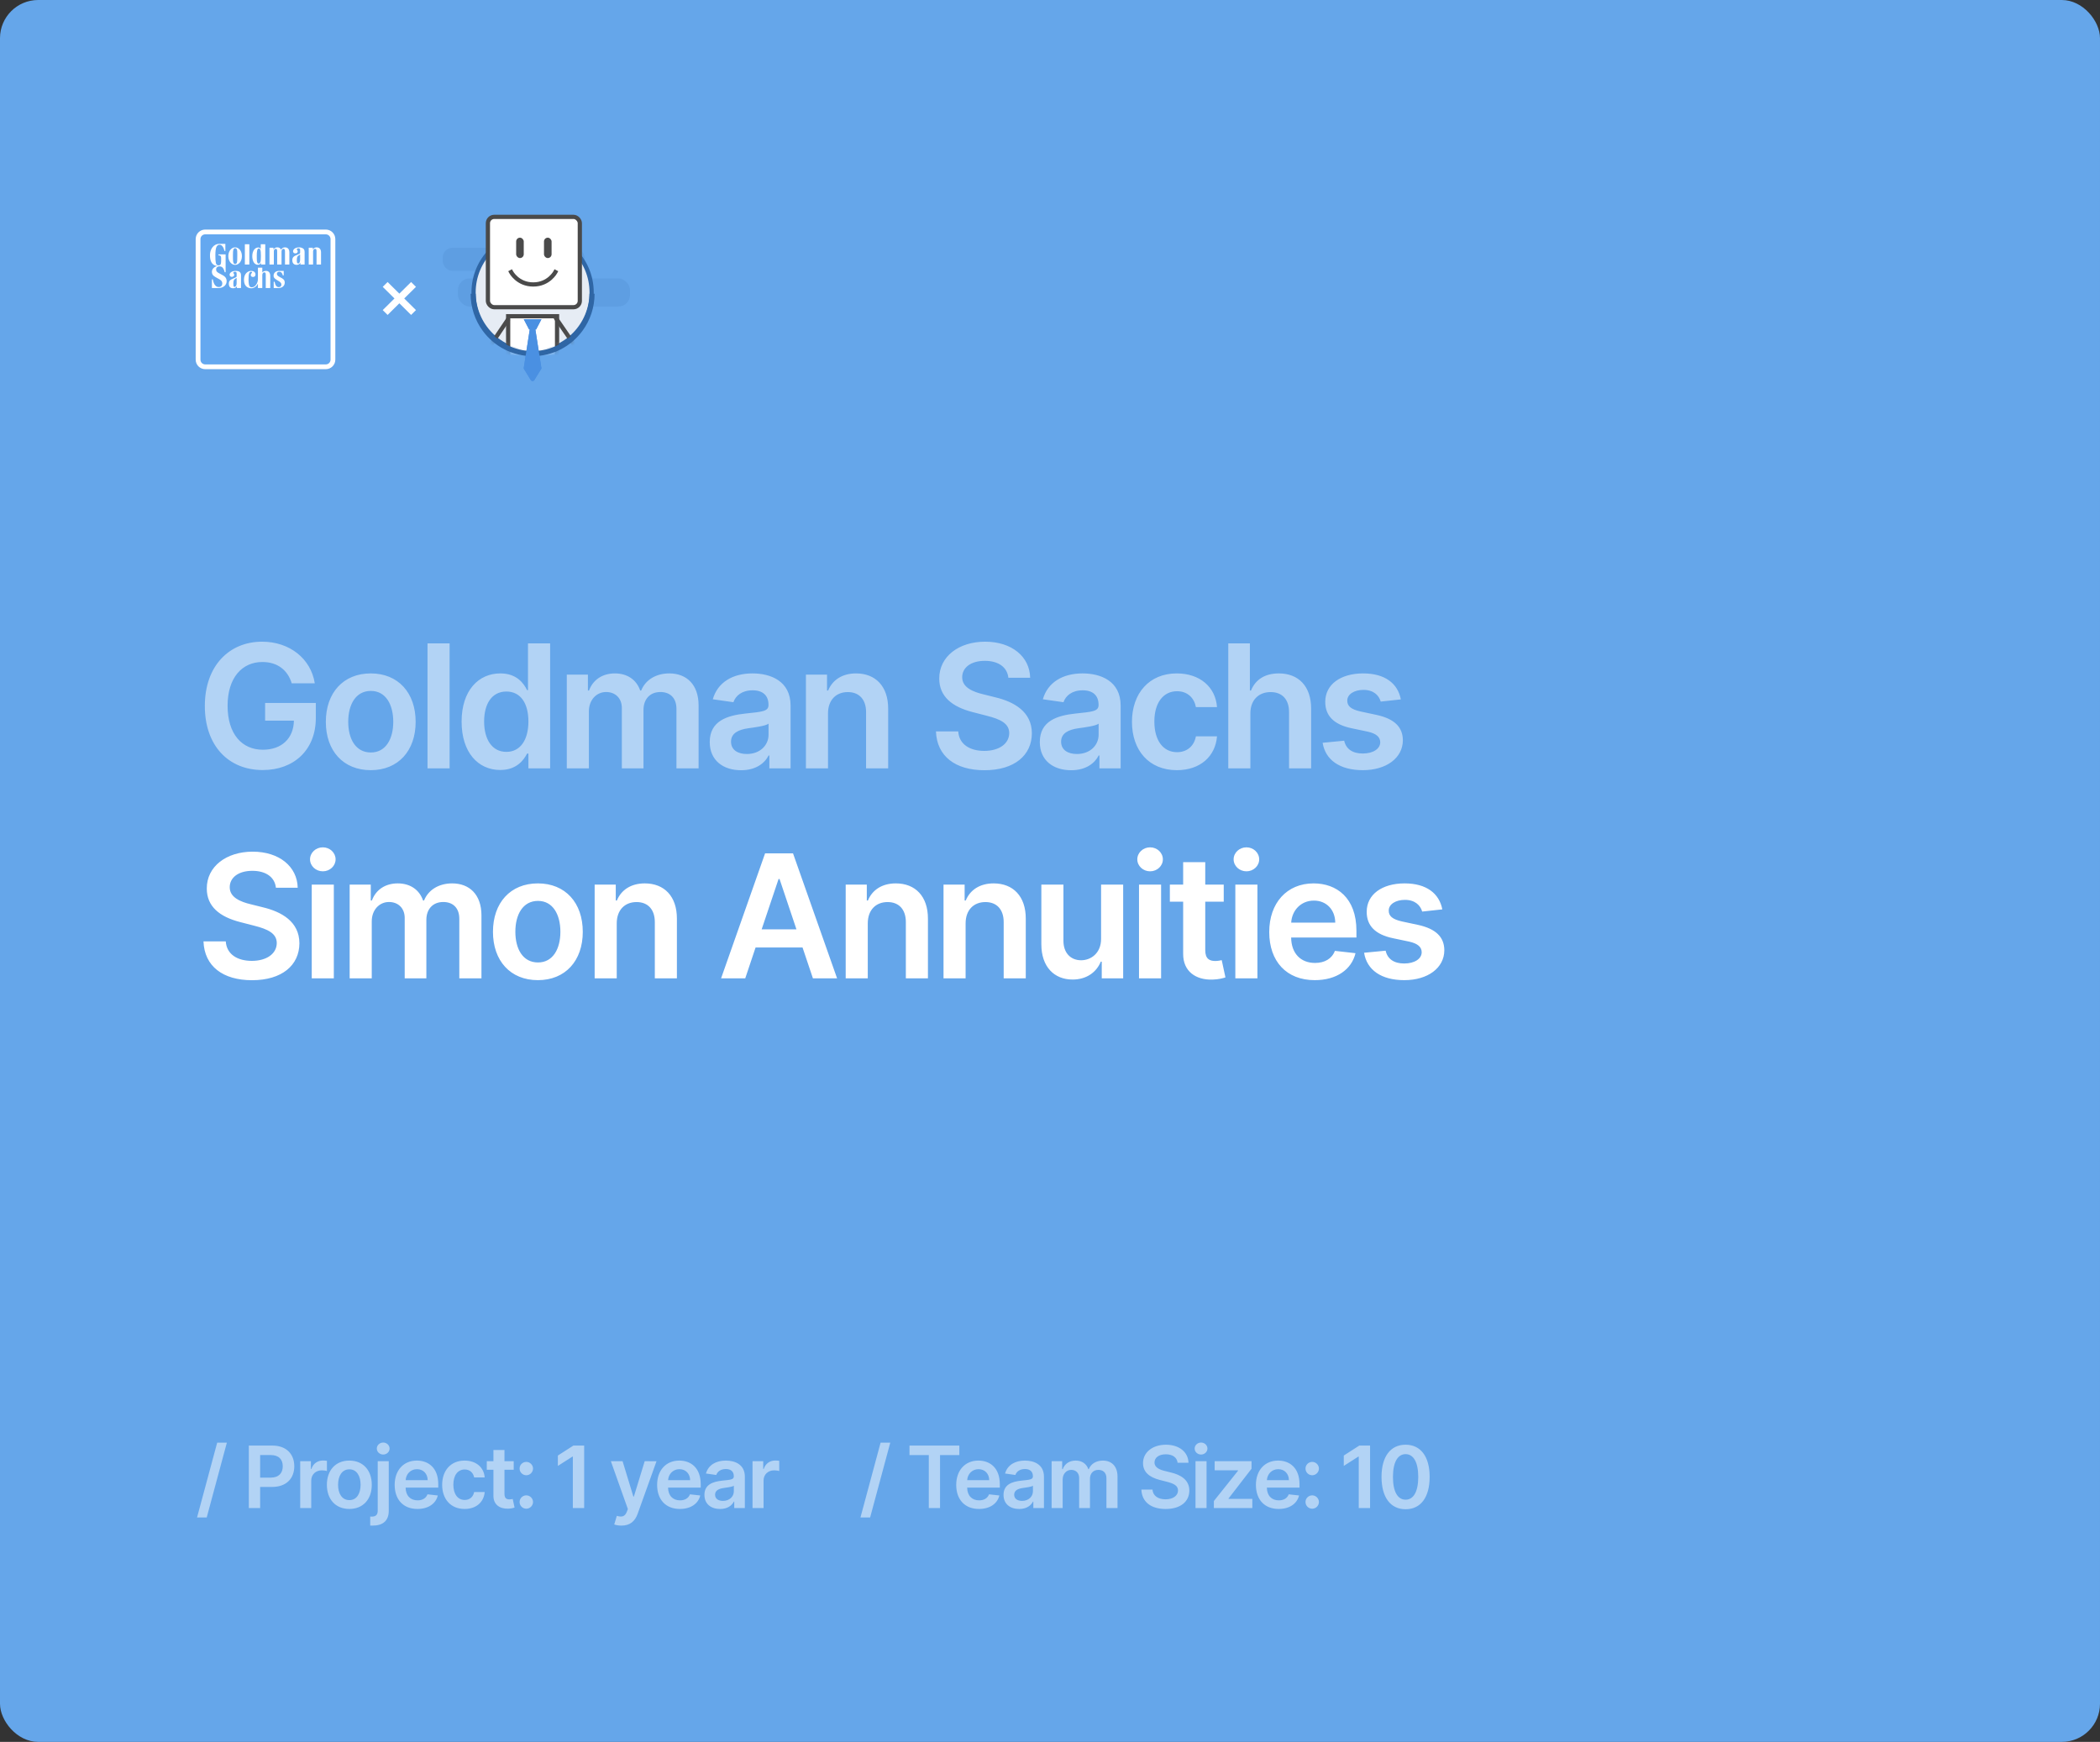 <svg width="440" height="365" viewBox="0 0 440 365" fill="none" xmlns="http://www.w3.org/2000/svg">
<rect x="0" y="0" width="440" height="365" fill="#333333" stroke="none"/>
<rect width="440" height="365" rx="8" fill="#65A6EA"/>
<path d="M47.533 302.295H45.506L41.288 317.969H43.314L47.533 302.295ZM52.136 316H54.508V311.577H57.014C60.037 311.577 61.66 309.761 61.66 307.243C61.66 304.744 60.056 302.909 57.045 302.909H52.136V316ZM54.508 309.627V304.891H56.681C58.458 304.891 59.244 305.849 59.244 307.243C59.244 308.636 58.458 309.627 56.694 309.627H54.508ZM62.898 316H65.212V310.228C65.212 308.982 66.152 308.099 67.424 308.099C67.814 308.099 68.299 308.17 68.498 308.234V306.105C68.287 306.067 67.922 306.041 67.666 306.041C66.541 306.041 65.602 306.68 65.244 307.818H65.142V306.182H62.898V316ZM73.193 316.192C76.07 316.192 77.898 314.165 77.898 311.129C77.898 308.087 76.07 306.054 73.193 306.054C70.317 306.054 68.489 308.087 68.489 311.129C68.489 314.165 70.317 316.192 73.193 316.192ZM73.206 314.338C71.614 314.338 70.835 312.919 70.835 311.123C70.835 309.327 71.614 307.888 73.206 307.888C74.772 307.888 75.552 309.327 75.552 311.123C75.552 312.919 74.772 314.338 73.206 314.338ZM79.142 306.182V316.531C79.142 317.355 78.79 317.796 77.902 317.796C77.787 317.796 77.697 317.79 77.569 317.783V319.669C77.735 319.682 77.876 319.682 78.042 319.682C80.209 319.682 81.456 318.685 81.456 316.562V306.182H79.142ZM80.292 304.788C81.027 304.788 81.628 304.226 81.628 303.536C81.628 302.839 81.027 302.276 80.292 302.276C79.551 302.276 78.95 302.839 78.95 303.536C78.95 304.226 79.551 304.788 80.292 304.788ZM87.462 316.192C89.75 316.192 91.322 315.073 91.731 313.366L89.571 313.124C89.258 313.955 88.491 314.389 87.494 314.389C85.998 314.389 85.007 313.405 84.988 311.724H91.827V311.014C91.827 307.569 89.756 306.054 87.34 306.054C84.528 306.054 82.693 308.119 82.693 311.148C82.693 314.229 84.502 316.192 87.462 316.192ZM84.994 310.164C85.065 308.911 85.991 307.857 87.372 307.857C88.702 307.857 89.597 308.828 89.609 310.164H84.994ZM97.348 316.192C99.815 316.192 101.387 314.728 101.554 312.644H99.342C99.144 313.699 98.383 314.306 97.367 314.306C95.922 314.306 94.989 313.098 94.989 311.091C94.989 309.109 95.941 307.92 97.367 307.92C98.479 307.92 99.163 308.636 99.342 309.582H101.554C101.394 307.454 99.732 306.054 97.335 306.054C94.458 306.054 92.643 308.131 92.643 311.129C92.643 314.102 94.414 316.192 97.348 316.192ZM107.636 306.182H105.7V303.83H103.386V306.182H101.992V307.972H103.386V313.43C103.373 315.278 104.715 316.185 106.454 316.134C107.112 316.115 107.566 315.987 107.815 315.904L107.425 314.095C107.298 314.127 107.035 314.185 106.748 314.185C106.166 314.185 105.7 313.98 105.7 313.047V307.972H107.636V306.182ZM110.277 316.141C111.031 316.141 111.677 315.514 111.683 314.734C111.677 313.967 111.031 313.341 110.277 313.341C109.497 313.341 108.864 313.967 108.871 314.734C108.864 315.514 109.497 316.141 110.277 316.141ZM110.277 309.129C111.031 309.129 111.677 308.502 111.683 307.722C111.677 306.955 111.031 306.329 110.277 306.329C109.497 306.329 108.864 306.955 108.871 307.722C108.864 308.502 109.497 309.129 110.277 309.129ZM122.396 302.909H120.14L116.886 304.999V307.173L119.948 305.217H120.025V316H122.396V302.909ZM130.209 319.682C132.011 319.682 133.053 318.755 133.609 317.189L137.553 306.195L135.079 306.182L132.81 313.597H132.708L130.445 306.182H127.99L131.551 316.205L131.353 316.735C130.924 317.854 130.247 317.93 129.237 317.636L128.7 319.439C129.013 319.567 129.576 319.682 130.209 319.682ZM142.452 316.192C144.74 316.192 146.312 315.073 146.721 313.366L144.561 313.124C144.248 313.955 143.481 314.389 142.484 314.389C140.988 314.389 139.997 313.405 139.978 311.724H146.817V311.014C146.817 307.569 144.746 306.054 142.33 306.054C139.518 306.054 137.683 308.119 137.683 311.148C137.683 314.229 139.492 316.192 142.452 316.192ZM139.984 310.164C140.055 308.911 140.981 307.857 142.362 307.857C143.692 307.857 144.587 308.828 144.599 310.164H139.984ZM150.88 316.198C152.421 316.198 153.341 315.476 153.763 314.651H153.84V316H156.064V309.429C156.064 306.834 153.948 306.054 152.076 306.054C150.011 306.054 148.426 306.974 147.914 308.764L150.075 309.071C150.305 308.4 150.957 307.825 152.088 307.825C153.162 307.825 153.75 308.374 153.75 309.339V309.378C153.75 310.043 153.054 310.075 151.321 310.26C149.416 310.464 147.595 311.033 147.595 313.245C147.595 315.175 149.007 316.198 150.88 316.198ZM151.481 314.498C150.516 314.498 149.826 314.057 149.826 313.207C149.826 312.318 150.599 311.947 151.634 311.8C152.242 311.717 153.456 311.564 153.757 311.321V312.478C153.757 313.571 152.875 314.498 151.481 314.498ZM157.671 316H159.985V310.228C159.985 308.982 160.924 308.099 162.196 308.099C162.586 308.099 163.072 308.17 163.27 308.234V306.105C163.059 306.067 162.695 306.041 162.439 306.041C161.314 306.041 160.375 306.68 160.017 307.818H159.914V306.182H157.671V316Z" fill="white" fill-opacity="0.5"/>
<path d="M186.533 302.295H184.506L180.288 317.969H182.314L186.533 302.295ZM190.561 304.897H194.607V316H196.96V304.897H201.006V302.909H190.561V304.897ZM205.12 316.192C207.408 316.192 208.98 315.073 209.39 313.366L207.229 313.124C206.916 313.955 206.149 314.389 205.152 314.389C203.656 314.389 202.665 313.405 202.646 311.724H209.485V311.014C209.485 307.569 207.414 306.054 204.998 306.054C202.186 306.054 200.351 308.119 200.351 311.148C200.351 314.229 202.16 316.192 205.12 316.192ZM202.652 310.164C202.723 308.911 203.649 307.857 205.03 307.857C206.36 307.857 207.255 308.828 207.267 310.164H202.652ZM213.548 316.198C215.089 316.198 216.009 315.476 216.431 314.651H216.508V316H218.732V309.429C218.732 306.834 216.616 306.054 214.744 306.054C212.679 306.054 211.094 306.974 210.582 308.764L212.743 309.071C212.973 308.4 213.625 307.825 214.756 307.825C215.83 307.825 216.418 308.374 216.418 309.339V309.378C216.418 310.043 215.722 310.075 213.989 310.26C212.084 310.464 210.263 311.033 210.263 313.245C210.263 315.175 211.675 316.198 213.548 316.198ZM214.149 314.498C213.184 314.498 212.494 314.057 212.494 313.207C212.494 312.318 213.267 311.947 214.303 311.8C214.91 311.717 216.124 311.564 216.425 311.321V312.478C216.425 313.571 215.543 314.498 214.149 314.498ZM220.339 316H222.653V310.03C222.653 308.822 223.458 308.004 224.455 308.004C225.433 308.004 226.105 308.662 226.105 309.672V316H228.374V309.876C228.374 308.771 229.032 308.004 230.151 308.004C231.084 308.004 231.825 308.553 231.825 309.768V316H234.146V309.41C234.146 307.217 232.88 306.054 231.078 306.054C229.652 306.054 228.565 306.757 228.131 307.85H228.029C227.651 306.738 226.699 306.054 225.376 306.054C224.059 306.054 223.075 306.732 222.666 307.85H222.551V306.182H220.339V316ZM246.735 306.508H249.017C248.972 304.296 247.086 302.73 244.299 302.73C241.551 302.73 239.486 304.277 239.492 306.591C239.492 308.47 240.828 309.55 242.983 310.107L244.472 310.49C245.885 310.848 246.818 311.289 246.824 312.305C246.818 313.424 245.757 314.172 244.21 314.172C242.727 314.172 241.576 313.507 241.48 312.133H239.147C239.243 314.734 241.18 316.198 244.229 316.198C247.367 316.198 249.189 314.632 249.196 312.325C249.189 310.055 247.316 309.02 245.348 308.553L244.12 308.246C243.046 307.991 241.883 307.537 241.896 306.444C241.902 305.46 242.784 304.737 244.267 304.737C245.68 304.737 246.613 305.396 246.735 306.508ZM250.488 316H252.801V306.182H250.488V316ZM251.651 304.788C252.386 304.788 252.987 304.226 252.987 303.536C252.987 302.839 252.386 302.276 251.651 302.276C250.909 302.276 250.309 302.839 250.309 303.536C250.309 304.226 250.909 304.788 251.651 304.788ZM254.333 316H262.393V314.082H257.408V313.999L262.227 307.761V306.182H254.499V308.099H259.396V308.183L254.333 314.53V316ZM267.914 316.192C270.202 316.192 271.774 315.073 272.184 313.366L270.023 313.124C269.71 313.955 268.943 314.389 267.946 314.389C266.45 314.389 265.459 313.405 265.44 311.724H272.279V311.014C272.279 307.569 270.208 306.054 267.792 306.054C264.98 306.054 263.145 308.119 263.145 311.148C263.145 314.229 264.954 316.192 267.914 316.192ZM265.446 310.164C265.517 308.911 266.443 307.857 267.824 307.857C269.154 307.857 270.049 308.828 270.061 310.164H265.446ZM274.942 316.141C275.697 316.141 276.342 315.514 276.349 314.734C276.342 313.967 275.697 313.341 274.942 313.341C274.163 313.341 273.53 313.967 273.536 314.734C273.53 315.514 274.163 316.141 274.942 316.141ZM274.942 309.129C275.697 309.129 276.342 308.502 276.349 307.722C276.342 306.955 275.697 306.329 274.942 306.329C274.163 306.329 273.53 306.955 273.536 307.722C273.53 308.502 274.163 309.129 274.942 309.129ZM287.062 302.909H284.805L281.552 304.999V307.173L284.613 305.217H284.69V316H287.062V302.909ZM294.504 316.249C297.662 316.256 299.547 313.763 299.547 309.467C299.547 305.197 297.649 302.73 294.504 302.73C291.359 302.73 289.467 305.191 289.461 309.467C289.461 313.756 291.346 316.249 294.504 316.249ZM294.504 314.249C292.874 314.249 291.851 312.612 291.858 309.467C291.864 306.348 292.881 304.705 294.504 304.705C296.134 304.705 297.15 306.348 297.157 309.467C297.157 312.612 296.141 314.249 294.504 314.249Z" fill="white" fill-opacity="0.5"/>
<path d="M41.5 75.36C41.5 76.189 42.172 76.86 43 76.86H68.258C69.087 76.86 69.758 76.189 69.758 75.36V50.102C69.758 49.273 69.087 48.602 68.258 48.602H43C42.172 48.602 41.5 49.273 41.5 50.102V75.36Z" fill="#64A8F0" stroke="white"/>
<path fill-rule="evenodd" clip-rule="evenodd" d="M47.22 52.591V51.097H45.984C44.667 51.097 43.996 52.303 43.996 53.43C43.969 54.558 44.318 55.606 45.5 55.737C44.936 55.895 44.425 56.288 44.399 56.917C44.399 57.651 44.775 57.861 45.581 58.307C46.145 58.595 46.548 58.805 46.575 59.382C46.575 59.828 46.333 60.142 45.823 60.142C45.42 60.142 44.828 59.906 44.587 58.543H44.399V60.352H45.823C46.709 60.352 47.488 59.801 47.488 58.91C47.488 58.1 46.923 57.8 46.402 57.525C46.333 57.488 46.265 57.452 46.199 57.415C46.158 57.394 46.118 57.373 46.08 57.352C45.565 57.081 45.285 56.934 45.285 56.445C45.285 56.052 45.608 55.79 46.038 55.816C46.441 55.816 46.682 56.078 46.817 56.314C46.943 56.536 46.998 56.734 47.071 56.996C47.075 57.013 47.08 57.031 47.085 57.048H47.273V53.299H45.769V53.483C45.8 53.493 45.843 53.499 45.89 53.506C45.966 53.517 46.052 53.529 46.118 53.561C46.252 53.64 46.333 53.797 46.333 54.059V54.767C46.333 54.977 46.306 55.292 46.172 55.449C46.091 55.554 45.957 55.606 45.769 55.606C45.42 55.606 45.285 55.318 45.231 55.134C45.151 54.741 45.124 54.191 45.124 53.456C45.124 52.67 45.205 52.014 45.366 51.7C45.527 51.438 45.715 51.254 46.038 51.28C46.521 51.306 46.87 51.857 47.032 52.591H47.22ZM52.244 51.176H51.304V55.423H52.244V51.176ZM60.627 55.423V52.88C60.627 52.146 60.224 51.805 59.633 51.831C59.23 51.857 58.988 52.12 58.88 52.329C58.746 51.962 58.451 51.805 58.021 51.831C57.672 51.857 57.403 52.067 57.295 52.303V51.91H56.462V55.423H57.376V52.775C57.376 52.513 57.403 52.355 57.564 52.224C57.672 52.146 57.779 52.12 57.859 52.146C58.074 52.198 58.074 52.461 58.074 52.775V55.423H58.988V52.749C58.988 52.513 59.042 52.355 59.176 52.224C59.283 52.146 59.391 52.12 59.472 52.146C59.687 52.198 59.713 52.461 59.713 52.775V55.423H60.627ZM64.684 55.424H65.597V52.776C65.597 52.514 65.651 52.356 65.785 52.225C65.893 52.147 66.027 52.12 66.108 52.147C66.323 52.199 66.323 52.461 66.323 52.776V55.424H67.263V52.881C67.263 52.147 66.86 51.806 66.269 51.832C65.92 51.858 65.651 52.068 65.544 52.304V51.91H64.684V55.424ZM49.262 51.831C49.584 51.831 49.853 51.962 50.068 52.146C50.471 52.461 50.686 53.037 50.686 53.667C50.686 54.322 50.471 54.873 50.068 55.187C49.853 55.371 49.584 55.502 49.262 55.502C48.939 55.502 48.697 55.371 48.456 55.187C48.079 54.873 47.838 54.322 47.838 53.667C47.838 53.037 48.079 52.461 48.456 52.146C48.697 51.962 48.939 51.831 49.262 51.831ZM49.718 53.667C49.718 54.322 49.718 54.847 49.611 55.109C49.53 55.24 49.45 55.319 49.261 55.319C49.1 55.319 48.993 55.24 48.939 55.109C48.805 54.847 48.805 54.322 48.805 53.667C48.805 53.038 48.805 52.487 48.939 52.225C48.993 52.094 49.1 52.015 49.261 52.015C49.45 52.015 49.53 52.094 49.611 52.225C49.726 52.449 49.723 52.882 49.719 53.395V53.395V53.395V53.395V53.395V53.395V53.395V53.395V53.395V53.395V53.395C49.719 53.484 49.718 53.575 49.718 53.667ZM59.445 57.704V56.761H58.504C57.779 56.761 57.322 57.154 57.322 57.783C57.322 58.254 57.669 58.463 58.23 58.802L58.236 58.806C58.746 59.094 58.961 59.304 58.961 59.645C58.961 59.986 58.719 60.169 58.397 60.169C57.886 60.143 57.672 59.723 57.537 59.042H57.349V60.353H58.424C58.988 60.353 59.66 59.986 59.66 59.225C59.66 58.604 59.287 58.407 58.778 58.137L58.778 58.137C58.707 58.1 58.634 58.061 58.558 58.019C58.074 57.757 57.994 57.547 58.021 57.311C58.047 57.075 58.289 56.918 58.558 56.944C58.988 56.97 59.149 57.311 59.257 57.704H59.445ZM55.576 55.423V51.176H54.635V52.172C54.555 51.989 54.367 51.858 54.098 51.858C53.426 51.858 52.889 52.539 52.862 53.588C52.835 54.296 53.077 55.476 54.017 55.476C54.393 55.476 54.608 55.266 54.689 55.083V55.423H55.576ZM54.662 53.588C54.662 53.09 54.662 52.46 54.474 52.198L54.474 52.198C54.393 52.119 54.34 52.067 54.205 52.067C53.856 52.067 53.802 52.854 53.802 53.562C53.802 53.981 53.802 54.374 53.829 54.689C53.883 55.03 53.99 55.239 54.179 55.239C54.313 55.239 54.393 55.187 54.474 55.082C54.668 54.822 54.665 54.242 54.663 53.746V53.746V53.746V53.746V53.746L54.663 53.745V53.745C54.663 53.691 54.662 53.639 54.662 53.588ZM63.421 52.015C63.663 52.146 63.824 52.356 63.824 52.828V55.424H62.938V55.03C62.83 55.319 62.535 55.502 62.131 55.502C61.809 55.502 61.245 55.345 61.245 54.532C61.245 53.821 61.691 53.638 62.21 53.424C62.246 53.409 62.283 53.394 62.32 53.379C62.83 53.169 62.884 53.142 62.884 52.933V52.356C62.884 52.12 62.75 52.015 62.481 52.015C62.373 52.041 62.185 52.094 62.185 52.225C62.172 52.301 62.21 52.341 62.255 52.388C62.303 52.438 62.359 52.497 62.373 52.618C62.4 52.985 62.105 53.116 61.836 53.09C61.648 53.09 61.433 52.985 61.406 52.697C61.379 52.225 61.916 51.832 62.669 51.832C63.018 51.832 63.233 51.91 63.421 52.015ZM62.588 53.51L62.884 53.326V54.401C62.884 54.769 62.776 55.109 62.588 55.188C62.427 55.24 62.239 55.188 62.212 54.9C62.185 54.585 62.185 54.401 62.212 54.192C62.239 53.929 62.293 53.694 62.588 53.51ZM50.121 56.918C50.363 57.075 50.498 57.259 50.498 57.731V60.353H49.638V59.959C49.53 60.221 49.235 60.405 48.832 60.405C48.482 60.405 47.945 60.274 47.945 59.461C47.945 58.758 48.381 58.571 48.872 58.36L48.872 58.36L48.873 58.36C48.912 58.343 48.953 58.325 48.993 58.308C49.53 58.072 49.584 58.045 49.584 57.862V57.285C49.584 57.023 49.45 56.918 49.181 56.944C49.074 56.944 48.886 56.997 48.886 57.128C48.872 57.22 48.913 57.266 48.961 57.319C49.007 57.371 49.06 57.43 49.074 57.547C49.1 57.888 48.805 58.019 48.536 58.019C48.348 57.993 48.133 57.888 48.106 57.6C48.079 57.154 48.617 56.761 49.369 56.761C49.718 56.761 49.933 56.813 50.121 56.918ZM49.289 58.413L49.584 58.229V59.304C49.584 59.698 49.477 60.012 49.262 60.091C49.1 60.169 48.912 60.117 48.912 59.803C48.886 59.514 48.886 59.304 48.912 59.094C48.939 58.832 48.993 58.596 49.289 58.413ZM56.624 57.81C56.624 57.076 56.221 56.709 55.63 56.761C55.334 56.787 55.092 56.919 54.958 57.102V56.08H54.044V58.492C54.044 59.383 53.4 60.222 52.755 60.196C52.298 60.196 52.19 59.855 52.137 59.488C52.056 58.963 52.056 58.36 52.11 57.705C52.163 57.285 52.271 56.945 52.593 56.945C52.835 56.945 52.862 57.102 52.755 57.207C52.741 57.223 52.727 57.239 52.713 57.256C52.611 57.373 52.496 57.505 52.567 57.757C52.647 58.072 53.157 58.124 53.4 57.889C53.587 57.679 53.561 57.338 53.426 57.128C53.265 56.866 52.996 56.761 52.593 56.761C52.083 56.761 51.116 57.207 51.116 58.623C51.116 60.143 52.11 60.406 52.674 60.406C53.319 60.406 53.883 59.855 54.044 59.409V60.353H54.958V57.705C54.958 57.443 55.012 57.285 55.146 57.154C55.253 57.076 55.388 57.05 55.468 57.076C55.683 57.128 55.683 57.39 55.683 57.705V60.353H56.624V57.81Z" fill="white"/>
<path fill-rule="evenodd" clip-rule="evenodd" d="M81.214 59.872L83.675 62.309L86.136 59.872L86.372 60.106L83.911 62.542L86.372 64.978L86.136 65.212L83.675 62.775L81.214 65.212L80.978 64.978L83.44 62.542L80.978 60.106L81.214 59.872Z" fill="white" stroke="white" stroke-width="1.106"/>
<rect opacity="0.122" x="92.775" y="51.941" width="29.684" height="4.805" rx="1.991" fill="#2F66A5"/>
<rect opacity="0.122" x="95.955" y="58.347" width="36.045" height="5.873" rx="2.433" fill="#2F66A5"/>
<path d="M111.593 73.737C118.427 73.737 123.962 68.158 123.962 61.283C123.962 54.407 118.427 48.828 111.593 48.828C104.758 48.828 99.224 54.407 99.224 61.283C99.224 68.158 104.758 73.737 111.593 73.737Z" fill="#E6ECF4" stroke="#2F66A5" stroke-width="0.885"/>
<mask id="mask0" mask-type="alpha" maskUnits="userSpaceOnUse" x="98" y="48" width="27" height="27">
<path d="M111.593 73.737C118.427 73.737 123.962 68.158 123.962 61.283C123.962 54.407 118.427 48.828 111.593 48.828C104.758 48.828 99.224 54.407 99.224 61.283C99.224 68.158 104.758 73.737 111.593 73.737Z" fill="white" stroke="white" stroke-width="0.885"/>
</mask>
<g mask="url(#mask0)">
<path d="M106.47 66.263H116.717V74.988H106.47V66.263Z" fill="white" stroke="#4A4A4A" stroke-width="0.885"/>
<path d="M106.293 67.156L101.787 73.829" stroke="#4A4A4A" stroke-width="0.885" stroke-linecap="square"/>
<path d="M116.629 66.889L121.4 73.829" stroke="#4A4A4A" stroke-width="0.885" stroke-linecap="square"/>
</g>
<path fill-rule="evenodd" clip-rule="evenodd" d="M109.805 77.347C109.75 77.257 109.729 77.151 109.745 77.047L111.148 68.081C111.226 67.582 111.944 67.582 112.022 68.081L113.449 77.208L111.962 79.634C111.789 79.916 111.38 79.916 111.207 79.634L109.805 77.347Z" fill="#4A90E2"/>
<path fill-rule="evenodd" clip-rule="evenodd" d="M109.738 66.887H113.449L112.336 69.023H110.851L109.738 66.887Z" fill="#4A90E2"/>
<rect x="102.229" y="45.442" width="19.258" height="18.931" rx="1.327" fill="white" stroke="#4A4A4A" stroke-width="0.885"/>
<path d="M107.088 57.012C107.088 57.012 108.455 59.606 111.726 59.606C114.998 59.606 116.364 57.012 116.364 57.012" stroke="#4A4A4A" stroke-width="0.885" stroke-linecap="square"/>
<rect x="108.148" y="49.804" width="1.59" height="4.271" rx="0.795" fill="#4A4A4A"/>
<rect x="113.979" y="49.804" width="1.59" height="4.271" rx="0.795" fill="#4A4A4A"/>
<path fill-rule="evenodd" clip-rule="evenodd" d="M99.666 61.551H98.606C98.606 64.39 99.507 67.094 101.149 69.328C103.583 72.638 107.424 74.631 111.592 74.631C115.761 74.631 119.601 72.638 122.035 69.328C123.678 67.094 124.579 64.39 124.579 61.551H123.519C123.519 64.225 122.651 66.696 121.183 68.692C119.01 71.647 115.523 73.563 111.592 73.563C107.661 73.563 104.174 71.647 102.001 68.692C100.534 66.696 99.666 64.225 99.666 61.551Z" fill="#2F66A5"/>
<path fill-rule="evenodd" clip-rule="evenodd" d="M109.805 77.347C109.75 77.258 109.729 77.152 109.745 77.048L111.148 68.081C111.226 67.583 111.944 67.583 112.022 68.081L113.449 77.209L111.962 79.635C111.789 79.917 111.38 79.917 111.207 79.635L109.805 77.347Z" fill="#4A90E2"/>
<path fill-rule="evenodd" clip-rule="evenodd" d="M109.738 66.888H113.449L112.336 69.023H110.851L109.738 66.888Z" fill="#4A90E2"/>
<path d="M61.122 143.179H65.954C65.149 138.04 60.7 134.46 54.909 134.46C48.057 134.46 42.918 139.497 42.918 147.935C42.918 156.219 47.827 161.358 55.05 161.358C61.531 161.358 66.172 157.19 66.172 150.44V147.295H55.548V151.003H61.582C61.506 154.736 59.013 157.101 55.075 157.101C50.69 157.101 47.686 153.815 47.686 147.884C47.686 141.99 50.742 138.717 54.973 138.717C58.131 138.717 60.278 140.405 61.122 143.179ZM77.679 161.384C83.432 161.384 87.088 157.331 87.088 151.259C87.088 145.173 83.432 141.108 77.679 141.108C71.926 141.108 68.27 145.173 68.27 151.259C68.27 157.331 71.926 161.384 77.679 161.384ZM77.704 157.676C74.521 157.676 72.962 154.838 72.962 151.246C72.962 147.653 74.521 144.777 77.704 144.777C80.837 144.777 82.396 147.653 82.396 151.246C82.396 154.838 80.837 157.676 77.704 157.676ZM94.204 134.818H89.576V161H94.204V134.818ZM104.81 161.345C108.185 161.345 109.706 159.338 110.435 157.906H110.716V161H115.267V134.818H110.626V144.611H110.435C109.731 143.192 108.287 141.108 104.822 141.108C100.284 141.108 96.717 144.662 96.717 151.207C96.717 157.676 100.182 161.345 104.81 161.345ZM106.101 157.548C103.045 157.548 101.435 154.864 101.435 151.182C101.435 147.526 103.02 144.905 106.101 144.905C109.08 144.905 110.716 147.372 110.716 151.182C110.716 154.991 109.054 157.548 106.101 157.548ZM118.758 161H123.386V149.06C123.386 146.643 124.997 145.007 126.991 145.007C128.947 145.007 130.29 146.324 130.29 148.344V161H134.828V148.753C134.828 146.541 136.145 145.007 138.382 145.007C140.249 145.007 141.731 146.107 141.731 148.536V161H146.372V147.82C146.372 143.435 143.841 141.108 140.236 141.108C137.385 141.108 135.212 142.514 134.342 144.7H134.138C133.383 142.476 131.479 141.108 128.832 141.108C126.199 141.108 124.23 142.463 123.412 144.7H123.182V141.364H118.758V161ZM155.278 161.396C158.359 161.396 160.2 159.952 161.043 158.303H161.197V161H165.646V147.858C165.646 142.668 161.414 141.108 157.668 141.108C153.539 141.108 150.369 142.949 149.346 146.528L153.667 147.142C154.127 145.8 155.431 144.649 157.694 144.649C159.842 144.649 161.018 145.749 161.018 147.679V147.756C161.018 149.085 159.624 149.149 156.16 149.52C152.35 149.929 148.707 151.067 148.707 155.49C148.707 159.351 151.532 161.396 155.278 161.396ZM156.479 157.996C154.549 157.996 153.168 157.114 153.168 155.413C153.168 153.636 154.715 152.895 156.786 152.601C158.001 152.435 160.43 152.128 161.03 151.642V153.956C161.03 156.142 159.266 157.996 156.479 157.996ZM173.487 149.494C173.487 146.656 175.2 145.02 177.642 145.02C180.032 145.02 181.464 146.592 181.464 149.213V161H186.092V148.497C186.105 143.793 183.42 141.108 179.367 141.108C176.427 141.108 174.407 142.514 173.512 144.7H173.282V141.364H168.859V161H173.487V149.494ZM211.279 142.016H215.843C215.754 137.592 211.982 134.46 206.409 134.46C200.911 134.46 196.782 137.554 196.795 142.182C196.795 145.94 199.467 148.101 203.775 149.213L206.754 149.98C209.579 150.696 211.446 151.578 211.458 153.611C211.446 155.848 209.323 157.344 206.23 157.344C203.264 157.344 200.963 156.014 200.771 153.266H196.105C196.296 158.469 200.17 161.396 206.268 161.396C212.545 161.396 216.188 158.264 216.201 153.649C216.188 149.111 212.443 147.04 208.505 146.107L206.051 145.493C203.903 144.982 201.576 144.074 201.602 141.888C201.615 139.919 203.379 138.474 206.345 138.474C209.17 138.474 211.036 139.791 211.279 142.016ZM224.436 161.396C227.517 161.396 229.357 159.952 230.201 158.303H230.355V161H234.803V147.858C234.803 142.668 230.572 141.108 226.826 141.108C222.697 141.108 219.526 142.949 218.504 146.528L222.825 147.142C223.285 145.8 224.589 144.649 226.852 144.649C229 144.649 230.176 145.749 230.176 147.679V147.756C230.176 149.085 228.782 149.149 225.318 149.52C221.508 149.929 217.865 151.067 217.865 155.49C217.865 159.351 220.69 161.396 224.436 161.396ZM225.637 157.996C223.707 157.996 222.326 157.114 222.326 155.413C222.326 153.636 223.873 152.895 225.944 152.601C227.159 152.435 229.588 152.128 230.188 151.642V153.956C230.188 156.142 228.424 157.996 225.637 157.996ZM246.582 161.384C251.517 161.384 254.662 158.456 254.994 154.288H250.571C250.175 156.398 248.653 157.612 246.621 157.612C243.731 157.612 241.865 155.196 241.865 151.182C241.865 147.219 243.77 144.841 246.621 144.841C248.845 144.841 250.213 146.273 250.571 148.165H254.994C254.675 143.908 251.351 141.108 246.557 141.108C240.804 141.108 237.173 145.263 237.173 151.259C237.173 157.203 240.714 161.384 246.582 161.384ZM261.982 149.494C261.982 146.656 263.746 145.02 266.226 145.02C268.655 145.02 270.087 146.567 270.087 149.213V161H274.715V148.497C274.715 143.754 272.03 141.108 267.952 141.108C264.935 141.108 263.018 142.476 262.11 144.7H261.88V134.818H257.354V161H261.982V149.494ZM293.512 146.554C292.873 143.23 290.214 141.108 285.612 141.108C280.882 141.108 277.66 143.435 277.673 147.065C277.66 149.929 279.424 151.821 283.195 152.601L286.545 153.304C288.347 153.7 289.191 154.429 289.191 155.541C289.191 156.884 287.734 157.893 285.535 157.893C283.413 157.893 282.032 156.973 281.636 155.209L277.123 155.643C277.698 159.249 280.728 161.384 285.548 161.384C290.457 161.384 293.921 158.839 293.934 155.119C293.921 152.32 292.119 150.607 288.411 149.801L285.062 149.085C283.068 148.638 282.275 147.947 282.288 146.81C282.275 145.48 283.745 144.56 285.676 144.56C287.811 144.56 288.936 145.723 289.294 147.014L293.512 146.554Z" fill="white" fill-opacity="0.5"/>
<path d="M57.811 186.016H62.375C62.285 181.592 58.514 178.46 52.94 178.46C47.443 178.46 43.314 181.554 43.327 186.182C43.327 189.94 45.999 192.101 50.307 193.213L53.285 193.98C56.111 194.696 57.977 195.578 57.99 197.611C57.977 199.848 55.855 201.344 52.761 201.344C49.795 201.344 47.494 200.014 47.303 197.266H42.636C42.828 202.469 46.702 205.396 52.8 205.396C59.077 205.396 62.72 202.264 62.733 197.649C62.72 193.111 58.974 191.04 55.037 190.107L52.582 189.493C50.435 188.982 48.108 188.074 48.133 185.888C48.146 183.919 49.91 182.474 52.876 182.474C55.702 182.474 57.568 183.791 57.811 186.016ZM65.317 205H69.945V185.364H65.317V205ZM67.644 182.577C69.114 182.577 70.315 181.452 70.315 180.071C70.315 178.678 69.114 177.553 67.644 177.553C66.16 177.553 64.959 178.678 64.959 180.071C64.959 181.452 66.16 182.577 67.644 182.577ZM73.263 205H77.891V193.06C77.891 190.643 79.502 189.007 81.496 189.007C83.452 189.007 84.795 190.324 84.795 192.344V205H89.333V192.753C89.333 190.541 90.65 189.007 92.887 189.007C94.754 189.007 96.237 190.107 96.237 192.536V205H100.877V191.82C100.877 187.435 98.346 185.108 94.741 185.108C91.89 185.108 89.717 186.514 88.847 188.7H88.643C87.888 186.476 85.984 185.108 83.337 185.108C80.704 185.108 78.735 186.463 77.917 188.7H77.687V185.364H73.263V205ZM112.697 205.384C118.45 205.384 122.106 201.331 122.106 195.259C122.106 189.173 118.45 185.108 112.697 185.108C106.945 185.108 103.288 189.173 103.288 195.259C103.288 201.331 106.945 205.384 112.697 205.384ZM112.723 201.676C109.54 201.676 107.98 198.838 107.98 195.246C107.98 191.653 109.54 188.777 112.723 188.777C115.855 188.777 117.415 191.653 117.415 195.246C117.415 198.838 115.855 201.676 112.723 201.676ZM129.222 193.494C129.222 190.656 130.935 189.02 133.377 189.02C135.768 189.02 137.2 190.592 137.2 193.213V205H141.827V192.497C141.84 187.793 139.155 185.108 135.103 185.108C132.163 185.108 130.143 186.514 129.248 188.7H129.018V185.364H124.594V205H129.222V193.494ZM156.148 205L158.309 198.544H168.153L170.326 205H175.388L166.158 178.818H160.303L151.086 205H156.148ZM159.587 194.734L163.128 184.188H163.333L166.874 194.734H159.587ZM181.82 193.494C181.82 190.656 183.533 189.02 185.975 189.02C188.366 189.02 189.797 190.592 189.797 193.213V205H194.425V192.497C194.438 187.793 191.753 185.108 187.701 185.108C184.761 185.108 182.741 186.514 181.846 188.7H181.616V185.364H177.192V205H181.82V193.494ZM202.318 193.494C202.318 190.656 204.031 189.02 206.473 189.02C208.863 189.02 210.295 190.592 210.295 193.213V205H214.923V192.497C214.936 187.793 212.251 185.108 208.198 185.108C205.258 185.108 203.238 186.514 202.343 188.7H202.113V185.364H197.69V205H202.318V193.494ZM230.703 196.741C230.703 199.733 228.568 201.216 226.523 201.216C224.298 201.216 222.815 199.643 222.815 197.151V185.364H218.187V197.866C218.187 202.584 220.872 205.256 224.733 205.256C227.673 205.256 229.744 203.709 230.639 201.51H230.844V205H235.331V185.364H230.703V196.741ZM238.65 205H243.278V185.364H238.65V205ZM240.976 182.577C242.447 182.577 243.648 181.452 243.648 180.071C243.648 178.678 242.447 177.553 240.976 177.553C239.493 177.553 238.292 178.678 238.292 180.071C238.292 181.452 239.493 182.577 240.976 182.577ZM256.402 185.364H252.528V180.659H247.9V185.364H245.113V188.943H247.9V199.861C247.875 203.555 250.56 205.371 254.037 205.268C255.354 205.23 256.261 204.974 256.76 204.808L255.98 201.19C255.724 201.254 255.2 201.369 254.625 201.369C253.461 201.369 252.528 200.96 252.528 199.094V188.943H256.402V185.364ZM258.832 205H263.46V185.364H258.832V205ZM261.159 182.577C262.629 182.577 263.831 181.452 263.831 180.071C263.831 178.678 262.629 177.553 261.159 177.553C259.676 177.553 258.474 178.678 258.474 180.071C258.474 181.452 259.676 182.577 261.159 182.577ZM275.472 205.384C280.049 205.384 283.194 203.146 284.012 199.733L279.691 199.247C279.064 200.909 277.53 201.778 275.536 201.778C272.545 201.778 270.563 199.81 270.525 196.447H284.204V195.028C284.204 188.138 280.062 185.108 275.229 185.108C269.604 185.108 265.935 189.237 265.935 195.297C265.935 201.459 269.553 205.384 275.472 205.384ZM270.537 193.328C270.678 190.822 272.532 188.713 275.293 188.713C277.952 188.713 279.742 190.656 279.768 193.328H270.537ZM302.199 190.554C301.559 187.23 298.9 185.108 294.298 185.108C289.568 185.108 286.346 187.435 286.359 191.065C286.346 193.929 288.111 195.821 291.882 196.601L295.231 197.304C297.034 197.7 297.878 198.429 297.878 199.541C297.878 200.884 296.42 201.893 294.221 201.893C292.099 201.893 290.719 200.973 290.322 199.209L285.809 199.643C286.385 203.249 289.415 205.384 294.234 205.384C299.143 205.384 302.608 202.839 302.621 199.119C302.608 196.32 300.805 194.607 297.098 193.801L293.748 193.085C291.754 192.638 290.961 191.947 290.974 190.81C290.961 189.48 292.432 188.56 294.362 188.56C296.497 188.56 297.622 189.723 297.98 191.014L302.199 190.554Z" fill="white"/>
</svg>
